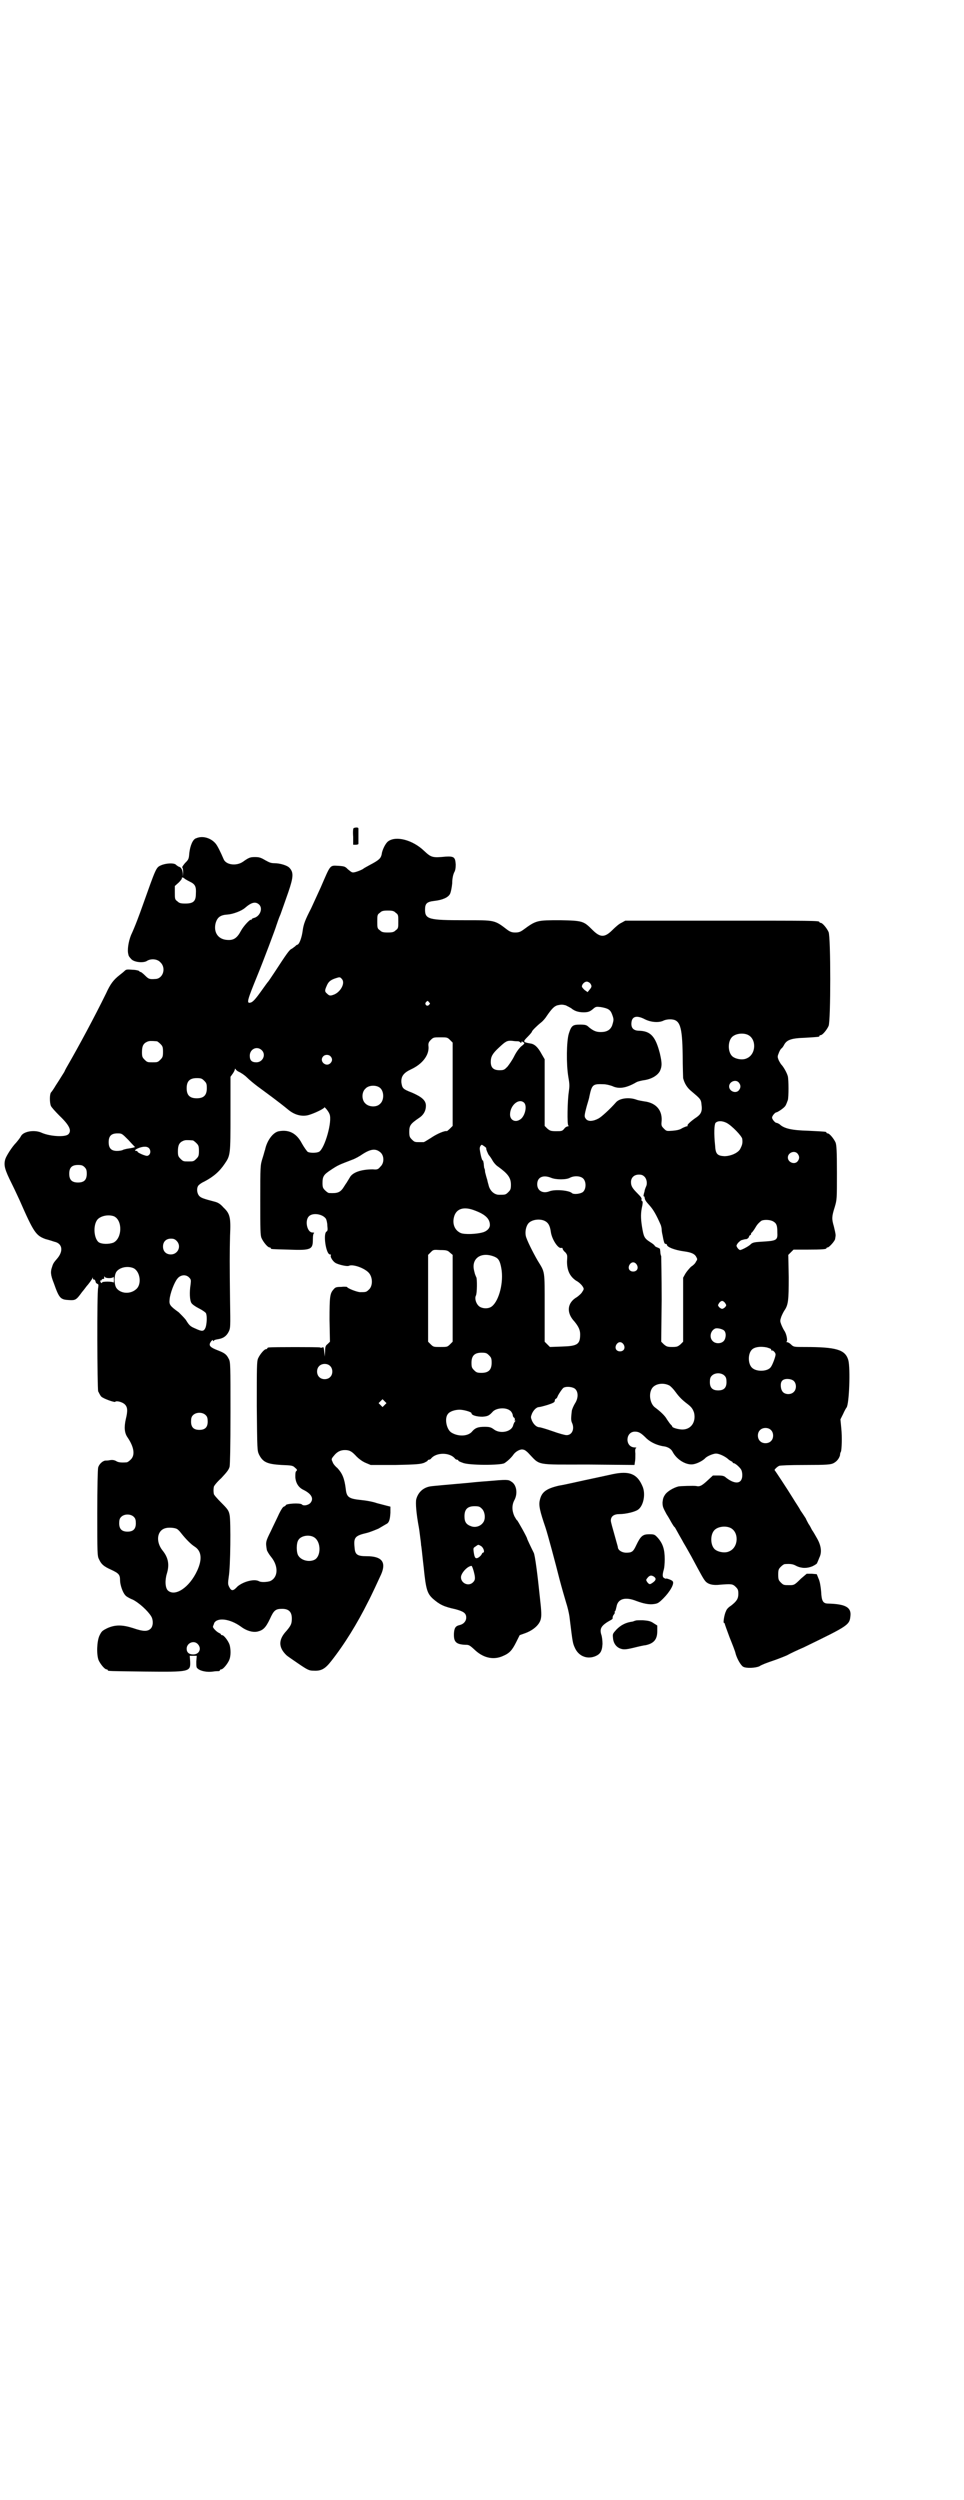 <?xml version="1.0" standalone="no"?>
<!DOCTYPE svg PUBLIC "-//W3C//DTD SVG 20010904//EN"
 "http://www.w3.org/TR/2001/REC-SVG-20010904/DTD/svg10.dtd">
<svg version="1.0" xmlns="http://www.w3.org/2000/svg"
 width="1100pt" height="2850pt" viewBox="0 0 1100 2850"
 preserveAspectRatio="xMidYMid meet">
<g transform="translate(0,2850) scale(0.5,-0.5)"
fill="#000000" stroke="none">
<path d="M807 3812 c-1 -1 -2 -7 -1 -20 l0 -18 6 0 c3 0 6 1 6 2 0 3 0 31 0
35 0 3 -6 3 -11 1z"/>
<path d="M448 3789 c-8 -2 -14 -17 -16 -34 -1 -14 -2 -15 -10 -23 -4 -5 -7 -9
-6 -10 1 0 2 -5 2 -11 l-1 -10 0 9 c-1 8 -4 13 -9 14 -2 1 -5 3 -7 5 -5 4 -23
3 -34 -2 -11 -5 -11 -6 -42 -93 -6 -17 -17 -47 -26 -66 -6 -15 -9 -35 -6 -44
0 -3 3 -7 6 -10 6 -8 28 -10 36 -5 9 6 24 5 31 -3 14 -13 6 -38 -12 -38 -13
-1 -15 0 -23 8 -4 4 -9 8 -10 8 -2 0 -3 1 -3 2 -1 1 -8 3 -15 3 -12 1 -15 1
-18 -2 -2 -2 -8 -7 -12 -10 -14 -11 -21 -20 -31 -42 -26 -53 -62 -120 -88
-165 -3 -5 -6 -11 -6 -11 0 -1 -3 -6 -7 -12 -3 -5 -10 -16 -14 -22 -4 -7 -9
-14 -10 -15 -4 -3 -4 -23 -1 -31 1 -3 10 -13 20 -23 23 -22 28 -34 20 -42 -7
-7 -41 -5 -60 3 -16 8 -42 4 -48 -7 -2 -4 -6 -9 -11 -15 -10 -10 -23 -31 -25
-38 -4 -14 -1 -24 15 -56 8 -16 16 -34 18 -38 32 -73 37 -80 59 -88 8 -2 17
-5 20 -6 19 -4 21 -22 6 -39 -7 -8 -9 -11 -11 -18 -4 -11 -4 -18 4 -38 12 -34
15 -37 34 -38 15 -1 17 0 30 18 6 7 10 13 11 14 3 3 12 15 13 18 0 2 1 2 1 0
0 -2 1 -4 2 -3 2 0 3 -2 4 -4 0 -3 2 -5 4 -6 3 -1 3 -2 2 -9 -3 -11 -2 -227 0
-236 2 -4 5 -10 7 -12 5 -5 31 -14 32 -12 2 3 16 0 22 -6 6 -6 7 -14 2 -34 -4
-18 -3 -31 4 -41 15 -22 18 -41 7 -51 -3 -3 -7 -6 -9 -6 -13 -1 -20 0 -24 3
-4 2 -8 3 -14 2 -4 -1 -9 -1 -11 -1 -6 -1 -14 -8 -16 -16 -1 -4 -2 -44 -2
-104 0 -90 0 -98 4 -105 5 -11 10 -16 28 -24 17 -8 20 -11 20 -24 0 -10 6 -28
12 -34 1 -2 9 -7 17 -10 14 -7 34 -25 42 -38 5 -8 5 -22 -1 -28 -7 -7 -17 -7
-40 1 -25 8 -41 8 -59 0 -12 -6 -13 -7 -18 -17 -6 -13 -7 -43 -2 -56 4 -9 14
-21 18 -21 2 0 3 -1 3 -2 0 -2 2 -2 84 -3 103 -1 105 -1 104 23 l-1 13 8 0 8
0 -1 -13 c0 -11 0 -14 3 -16 6 -6 22 -9 35 -7 6 1 12 1 14 1 1 1 2 1 2 2 0 1
1 2 3 2 4 0 14 12 18 21 4 9 4 24 1 35 -3 9 -13 22 -17 22 -2 0 -3 1 -3 2 0 1
-2 2 -4 3 -5 2 -14 11 -14 14 0 2 2 5 3 9 8 13 36 9 60 -8 13 -10 27 -14 38
-12 13 3 19 8 29 29 9 20 13 23 28 23 15 0 22 -7 22 -22 0 -12 -2 -16 -12 -28
-19 -20 -19 -38 0 -56 2 -2 14 -10 27 -19 22 -15 25 -16 35 -16 17 -1 26 4 40
22 30 38 59 85 84 135 7 13 25 52 30 63 12 28 1 41 -33 41 -23 0 -27 4 -28 22
-2 21 2 25 28 31 8 2 20 7 27 10 7 4 15 9 17 10 7 3 9 10 10 26 l0 14 -8 2
c-4 1 -15 4 -23 6 -8 3 -24 6 -35 7 -29 3 -34 6 -36 26 -3 24 -8 35 -19 47 -5
4 -10 10 -11 14 -3 6 -3 7 3 14 7 9 15 13 25 13 11 0 16 -3 27 -15 5 -5 13
-11 20 -14 l12 -5 57 0 c49 1 57 2 65 5 4 2 8 4 8 5 0 1 1 2 3 2 1 0 4 1 5 3
12 14 42 14 54 0 1 -2 4 -3 5 -3 2 0 3 -1 3 -2 0 -1 4 -3 10 -5 13 -6 86 -6
95 -1 8 5 17 14 21 20 5 7 16 13 22 11 3 0 8 -4 11 -7 29 -30 14 -27 137 -27
l106 -1 1 7 c1 4 1 12 1 19 -1 9 0 12 2 13 2 0 0 1 -4 1 -22 1 -21 36 1 36 9
0 14 -3 27 -16 10 -9 25 -16 42 -18 8 -2 14 -6 17 -12 10 -19 33 -32 49 -28 9
2 20 8 25 13 4 5 19 11 25 11 7 0 20 -6 27 -12 2 -2 5 -4 7 -5 2 -1 4 -2 4 -3
0 -1 1 -2 3 -2 1 0 6 -3 10 -7 7 -7 8 -9 9 -18 1 -22 -15 -25 -37 -8 -4 4 -8
5 -18 5 l-12 0 -13 -12 c-12 -11 -17 -14 -25 -12 -5 1 -37 0 -41 -1 -11 -3
-23 -10 -29 -17 -5 -7 -6 -10 -7 -19 0 -10 1 -12 9 -27 6 -9 11 -19 13 -22 2
-3 4 -7 6 -8 2 -3 6 -11 17 -30 3 -6 7 -12 8 -14 1 -2 7 -12 13 -23 23 -43 27
-50 31 -55 6 -8 18 -11 34 -9 26 2 29 2 36 -5 5 -5 6 -7 6 -16 0 -11 -4 -17
-17 -27 -5 -3 -10 -8 -11 -12 -4 -7 -7 -27 -5 -27 1 0 2 -1 2 -2 0 -1 5 -15
11 -31 6 -15 13 -32 14 -38 4 -13 12 -26 17 -29 7 -4 28 -3 37 1 4 3 17 8 29
12 12 4 27 10 34 13 7 4 24 12 38 18 105 51 105 51 107 74 1 18 -13 25 -51 26
-12 0 -15 6 -16 27 -1 12 -3 24 -6 30 l-4 10 -11 1 -12 0 -13 -11 c-15 -15
-16 -15 -26 -15 -13 0 -14 0 -20 6 -5 5 -6 7 -6 18 0 11 1 13 6 18 3 3 7 6 9
6 13 1 19 0 26 -4 12 -6 25 -6 37 -1 6 3 11 6 11 8 1 2 3 7 5 12 6 12 4 27 -5
43 -4 7 -9 16 -12 20 -2 4 -5 10 -8 14 -2 4 -5 9 -6 12 -2 3 -7 11 -12 18 -4
8 -12 19 -16 26 -16 26 -42 65 -43 66 -2 0 4 7 10 10 2 1 24 2 60 2 50 0 58 1
64 4 8 4 13 11 15 18 0 3 1 7 2 8 2 4 3 34 1 53 l-2 21 6 12 c3 7 7 14 8 15 6
8 9 89 4 108 -7 24 -27 30 -100 30 -24 0 -25 0 -31 6 -3 3 -7 5 -9 5 -2 0 -2
1 -1 1 3 2 0 18 -5 25 -2 3 -5 9 -7 14 -3 8 -3 9 0 18 2 5 5 11 7 14 9 13 10
23 10 76 l-1 51 6 6 6 6 32 0 c34 0 43 1 43 3 0 1 1 2 3 2 3 0 17 15 17 20 0
1 1 5 1 8 0 3 -2 12 -4 20 -5 17 -5 22 2 44 5 17 5 18 5 78 0 52 -1 63 -3 69
-4 9 -14 21 -18 21 -2 0 -3 1 -3 2 0 2 -1 2 -41 4 -38 1 -56 5 -66 15 -2 1 -5
3 -7 3 -3 0 -10 8 -10 12 0 4 7 12 10 12 2 0 13 7 18 12 3 3 4 5 8 16 2 7 2
45 0 54 -2 8 -10 22 -15 27 -1 1 -4 6 -6 10 -3 8 -3 8 1 18 2 5 5 9 6 9 0 0 3
3 5 7 6 12 16 16 48 17 33 2 33 2 33 4 0 1 1 2 3 2 4 0 14 12 18 21 5 11 5
203 0 214 -4 9 -14 21 -18 21 -2 0 -3 1 -3 2 0 3 -16 3 -227 3 l-216 0 -9 -5
c-5 -2 -14 -10 -20 -16 -18 -18 -28 -18 -46 0 -20 20 -22 21 -73 22 -54 0 -55
0 -85 -22 -7 -5 -11 -6 -18 -6 -7 0 -11 1 -18 6 -30 23 -28 22 -99 22 -80 0
-89 2 -89 24 0 14 4 18 21 20 19 2 32 8 36 16 2 4 4 14 5 24 0 11 2 19 4 24 3
5 4 10 4 19 -1 17 -4 19 -23 18 -30 -3 -33 -2 -49 13 -26 25 -64 35 -82 22 -6
-4 -14 -20 -15 -30 -2 -9 -6 -13 -27 -24 -7 -4 -13 -7 -14 -8 -3 -3 -21 -10
-25 -9 -3 0 -7 4 -11 7 -6 6 -7 7 -21 8 -21 1 -18 4 -41 -49 -6 -13 -16 -35
-22 -48 -14 -27 -17 -36 -19 -49 -2 -17 -8 -34 -13 -34 -1 0 -3 -2 -5 -4 -2
-1 -6 -5 -9 -6 -5 -4 -9 -9 -37 -52 -8 -12 -14 -21 -15 -22 -1 -1 -7 -9 -14
-19 -15 -21 -21 -28 -27 -29 -9 -2 -6 7 16 61 14 34 43 111 44 116 1 2 4 13 9
24 4 11 12 34 18 51 12 35 12 45 3 55 -5 6 -22 11 -35 11 -8 0 -12 2 -21 7
-10 6 -14 7 -23 7 -11 0 -14 -1 -28 -11 -15 -10 -39 -7 -44 7 -6 14 -14 31
-19 36 -11 12 -29 17 -43 11z m-27 -92 c1 -1 6 -4 12 -7 13 -6 15 -12 14 -28
0 -17 -6 -22 -24 -22 -11 0 -14 1 -18 5 -6 4 -6 6 -6 20 l0 15 9 8 c4 4 8 9 7
10 -1 2 3 2 6 -1z m170 -59 c10 -9 2 -28 -12 -31 -3 -1 -5 -2 -5 -4 0 -1 -1
-1 -1 0 -2 2 -17 -14 -23 -25 -9 -17 -17 -22 -31 -21 -21 1 -32 17 -27 38 4
14 11 19 28 20 12 1 31 8 39 15 15 13 24 15 32 8z m312 -19 c6 -4 6 -6 6 -20
0 -14 0 -16 -6 -20 -4 -4 -7 -5 -18 -5 -11 0 -14 1 -18 5 -6 4 -6 6 -6 20 0
14 0 16 6 20 4 4 7 5 18 5 11 0 14 -1 18 -5z m-122 -152 c7 -10 -5 -30 -20
-35 -8 -3 -10 -2 -15 3 -5 4 -5 7 -1 16 4 10 8 14 19 18 12 4 12 4 17 -2z
m566 -9 c4 -6 4 -8 -2 -15 l-4 -5 -7 5 c-3 3 -6 6 -6 8 0 5 6 11 11 11 3 0 6
-2 8 -4z m-368 -43 c3 -3 3 -3 0 -6 -4 -5 -11 1 -7 6 4 4 4 4 7 0z m312 -7 c4
-2 10 -5 13 -7 7 -6 16 -9 28 -9 11 0 15 2 23 9 5 4 6 4 16 3 17 -3 22 -6 26
-17 4 -11 4 -12 0 -25 -4 -10 -12 -15 -26 -15 -11 0 -17 3 -27 11 -5 5 -8 6
-20 6 -17 0 -20 -2 -26 -21 -5 -17 -6 -68 -1 -98 3 -17 3 -21 1 -35 -3 -20 -4
-74 -1 -76 1 -1 1 -2 -1 -2 -2 0 -6 -2 -8 -5 -5 -6 -6 -6 -19 -6 -12 0 -14 1
-20 6 l-6 6 0 76 0 76 -7 12 c-8 15 -16 23 -26 24 -17 3 -17 4 -6 15 6 6 10
11 10 12 0 2 11 13 21 21 4 3 10 10 13 15 11 16 17 22 24 24 10 2 10 2 19 0z
m181 -32 c14 -7 32 -8 42 -3 4 2 10 3 15 3 23 0 28 -14 29 -83 0 -25 1 -48 1
-51 3 -12 9 -22 19 -30 20 -17 22 -18 23 -31 2 -14 -1 -21 -11 -28 -12 -8 -22
-17 -21 -19 1 -1 0 -2 -2 -2 -1 0 -6 -2 -10 -4 -6 -4 -12 -5 -22 -6 -14 -1
-14 -1 -20 5 -6 6 -6 7 -5 19 1 24 -14 40 -40 43 -5 1 -13 2 -18 4 -17 6 -38
3 -46 -6 -14 -16 -34 -34 -40 -37 -13 -7 -23 -7 -28 -2 -5 6 -5 7 1 30 3 10 6
20 6 22 6 28 8 29 33 28 5 0 13 -2 19 -4 16 -8 34 -4 56 9 2 1 9 3 15 4 17 2
32 10 38 21 5 11 5 18 0 40 -10 39 -21 51 -47 52 -13 0 -19 6 -18 18 1 15 12
18 31 8z m234 -35 c21 -9 20 -45 -2 -54 -10 -5 -28 -1 -34 6 -9 10 -9 32 0 42
7 8 24 11 36 6z m-679 -12 l6 -6 0 -95 0 -95 -6 -6 c-3 -3 -7 -6 -7 -6 -4 2
-23 -6 -36 -15 -8 -5 -16 -10 -17 -10 -2 0 -6 0 -9 0 -11 0 -12 0 -18 6 -5 5
-6 7 -6 18 0 14 3 18 22 31 11 7 16 17 16 28 0 12 -9 20 -32 30 -21 8 -22 10
-24 23 -1 14 5 22 22 30 26 12 41 32 40 51 -1 8 0 11 5 16 6 6 7 6 22 6 15 0
16 0 22 -6z m-669 -3 c1 0 5 -3 8 -6 5 -5 6 -7 6 -18 0 -11 -1 -13 -6 -18 -6
-6 -7 -6 -18 -6 -11 0 -12 0 -18 6 -5 5 -6 7 -6 17 0 14 3 20 12 24 5 2 8 2
22 1z m824 0 c2 0 4 -1 6 -3 1 -1 2 -1 2 1 0 2 1 2 4 0 4 -2 4 -3 -5 -10 -6
-6 -11 -13 -16 -23 -4 -8 -11 -18 -15 -23 -7 -7 -8 -8 -18 -8 -14 0 -20 6 -20
19 0 12 4 19 18 32 16 15 19 17 31 16 6 -1 11 -1 13 -1z m-585 -20 c11 -10 3
-28 -12 -28 -10 0 -15 4 -15 15 0 15 16 23 27 13z m157 -14 c5 -5 5 -11 0 -16
-10 -10 -27 5 -16 16 4 4 12 4 16 0z m-208 -36 c4 -2 12 -7 17 -12 6 -6 17
-15 25 -21 23 -17 48 -35 71 -54 15 -12 33 -16 49 -10 15 5 32 14 32 16 0 3
10 -9 12 -15 7 -16 -11 -79 -24 -86 -6 -3 -21 -3 -26 0 -2 2 -8 10 -13 19 -12
23 -29 32 -52 28 -14 -2 -28 -22 -32 -42 -1 -2 -3 -11 -6 -20 -5 -16 -5 -17
-5 -95 0 -68 0 -81 3 -87 4 -9 14 -21 18 -21 2 0 3 -1 3 -2 0 -2 1 -2 40 -3
52 -2 56 0 56 23 0 9 1 14 3 15 1 0 0 1 -4 1 -12 0 -18 27 -8 37 9 9 32 5 39
-6 1 -2 3 -9 3 -15 1 -10 1 -12 -2 -14 -8 -5 -1 -52 8 -52 2 0 3 -1 2 -2 -2
-3 4 -13 10 -17 6 -4 27 -9 31 -7 10 5 41 -7 48 -19 7 -11 6 -28 -2 -35 -6 -6
-7 -6 -20 -6 -7 0 -30 9 -30 12 0 0 -6 1 -13 0 -12 0 -14 -1 -18 -6 -8 -9 -9
-16 -9 -69 l1 -50 -5 -5 c-5 -4 -6 -6 -6 -17 l-1 -12 -1 11 c-1 10 -2 12 -4
10 -2 -1 -4 -1 -6 0 -3 1 -108 1 -116 0 -2 0 -4 -1 -4 -2 0 -1 -1 -2 -3 -2 -4
0 -14 -12 -18 -21 -3 -7 -3 -20 -3 -109 1 -100 1 -101 5 -110 9 -18 19 -22 51
-24 23 -1 26 -1 31 -6 5 -4 6 -6 3 -8 -2 -2 -2 -6 -2 -14 1 -14 8 -24 19 -29
18 -9 24 -20 15 -30 -5 -5 -16 -7 -19 -3 -4 4 -37 2 -37 -2 0 -1 -2 -2 -4 -3
-2 0 -6 -6 -11 -16 -4 -9 -13 -27 -19 -40 -12 -24 -12 -25 -9 -43 1 -3 5 -10
10 -16 17 -21 16 -47 -3 -55 -7 -2 -20 -3 -25 0 -11 6 -36 -1 -49 -12 -10 -11
-14 -11 -19 -1 -3 6 -3 8 -1 23 4 22 5 126 2 141 -2 10 -4 13 -19 28 -9 9 -17
18 -17 20 -1 5 -1 11 0 16 0 2 7 11 17 20 13 14 17 19 19 26 1 7 2 43 2 124 0
108 0 115 -4 122 -5 10 -9 13 -24 19 -16 6 -21 10 -19 16 2 5 7 10 7 7 0 -2 0
-2 2 -1 0 2 5 3 11 4 11 2 18 7 23 17 4 8 4 11 3 71 -1 83 -1 108 0 148 2 41
0 50 -15 64 -7 8 -12 11 -19 13 -27 7 -32 9 -36 13 -5 5 -7 16 -3 23 1 2 7 7
14 10 21 11 35 23 47 41 13 19 13 21 13 114 l0 84 5 7 c3 4 5 9 5 10 0 2 1 2
2 0 1 -2 5 -5 8 -6z m-80 -20 c5 -5 6 -7 6 -17 0 -16 -7 -23 -23 -23 -16 0
-23 7 -23 23 0 16 7 23 23 23 10 0 12 -1 17 -6z m1220 -4 c5 -6 5 -12 0 -18
-7 -8 -22 -2 -22 9 0 11 15 17 22 9z m-819 -12 c10 -8 10 -29 0 -37 -8 -8 -25
-7 -33 1 -9 8 -9 26 0 34 7 8 24 9 33 2z m329 -34 c7 -7 3 -27 -6 -36 -12 -11
-26 -5 -26 9 0 21 20 38 32 27z m462 -46 c12 -6 36 -31 36 -37 1 -9 0 -13 -4
-21 -4 -10 -22 -18 -37 -18 -16 1 -20 5 -21 24 -3 28 -2 48 1 52 5 5 15 5 25
0z m-1365 -39 c8 -9 15 -16 15 -16 0 -1 -10 -3 -18 -4 -4 -1 -9 -2 -10 -3 -2
-1 -8 -2 -13 -2 -13 0 -19 6 -19 20 0 14 6 20 20 20 10 0 10 0 25 -15z m147
-1 c1 0 5 -3 8 -6 5 -5 6 -7 6 -18 0 -11 -1 -13 -6 -18 -6 -6 -7 -6 -18 -6
-11 0 -12 0 -18 6 -5 5 -6 7 -6 17 0 14 3 20 12 24 5 2 8 2 22 1z m666 -14 c3
-2 4 -4 4 -4 -2 0 4 -14 6 -16 1 -1 4 -5 7 -10 3 -6 9 -13 14 -16 22 -16 29
-25 29 -41 0 -10 -1 -12 -6 -17 -6 -6 -7 -6 -21 -6 -11 0 -21 9 -24 22 0 1 -2
6 -3 12 -2 6 -4 14 -5 18 0 4 -1 8 -2 9 0 1 -1 6 -1 10 -1 4 -1 7 -2 7 -2 0
-5 11 -7 25 -1 5 2 11 5 11 0 0 3 -2 6 -4z m-765 -5 c4 -6 2 -14 -4 -16 -3 -2
-23 7 -23 9 0 1 -1 2 -3 2 -5 0 -3 3 4 6 12 5 22 5 26 -1z m528 -9 c8 -8 8
-24 -1 -32 -5 -6 -7 -7 -17 -6 -27 0 -47 -7 -53 -19 -2 -3 -4 -7 -5 -8 0 -1
-4 -6 -7 -11 -9 -15 -15 -17 -35 -16 -2 0 -6 3 -9 6 -5 5 -6 7 -6 17 0 15 3
19 18 29 18 12 19 12 50 24 6 2 17 8 24 13 19 12 30 13 41 3z m951 -2 c5 -6 5
-12 0 -18 -7 -8 -22 -2 -22 9 0 11 15 17 22 9z m-1627 -31 c4 -4 5 -7 5 -15 0
-14 -6 -20 -20 -20 -14 0 -20 6 -20 20 0 14 6 20 20 20 8 0 11 -1 15 -5z
m1278 -22 c5 -5 7 -16 3 -23 -1 -3 -3 -7 -3 -10 -1 -3 -2 -7 -2 -8 -1 -2 0 -4
1 -4 1 0 1 -1 1 -2 1 -6 2 -8 12 -19 8 -9 15 -21 25 -44 1 -3 2 -7 2 -10 0 -3
1 -9 2 -13 1 -5 2 -11 3 -14 1 -4 2 -6 4 -6 2 0 3 -1 3 -2 0 -5 17 -12 39 -15
15 -2 23 -5 27 -11 4 -7 4 -7 0 -13 -1 -3 -6 -8 -11 -11 -4 -4 -10 -11 -13
-16 l-5 -9 0 -73 0 -73 -6 -6 c-6 -5 -8 -6 -19 -6 -11 0 -13 1 -19 6 l-6 6 1
96 c0 53 -1 97 -1 99 -1 2 -2 6 -2 9 0 3 -1 7 -1 8 0 0 -3 2 -6 3 -3 1 -6 3
-6 4 0 1 -5 5 -10 8 -14 9 -15 12 -19 36 -3 20 -3 31 1 48 1 7 1 9 -1 10 -1 1
-2 2 -1 3 1 3 -1 6 -9 14 -12 12 -15 17 -15 26 0 10 7 17 18 17 6 0 9 -1 13
-5z m-214 -2 c11 -5 36 -5 44 0 10 5 24 4 30 -2 7 -7 7 -23 0 -30 -5 -5 -22
-7 -26 -3 -6 6 -38 9 -51 4 -15 -6 -28 1 -28 16 0 16 13 22 31 15z m-173 -75
c24 -9 34 -19 34 -33 0 -7 -6 -13 -14 -16 -15 -5 -45 -6 -53 -2 -13 6 -19 20
-15 36 5 20 23 25 48 15z m-824 -13 c20 -9 19 -50 -1 -60 -10 -4 -27 -4 -34 1
-12 10 -13 44 0 54 9 7 24 9 35 5z m982 -10 c9 -4 13 -11 15 -25 2 -17 17 -40
24 -37 2 0 3 0 3 -2 0 -1 2 -5 6 -8 5 -6 5 -7 4 -21 0 -20 6 -34 21 -44 6 -3
12 -9 14 -12 4 -6 4 -7 0 -13 -2 -4 -8 -9 -12 -12 -23 -13 -25 -36 -6 -56 9
-11 13 -19 13 -29 0 -23 -6 -27 -42 -28 l-27 -1 -6 6 -6 6 0 78 c0 87 1 79
-16 107 -11 19 -25 47 -27 56 -2 9 0 22 6 29 7 8 24 11 36 6z m523 -2 c7 -4 9
-9 9 -24 1 -19 -1 -20 -37 -22 -16 -1 -20 -2 -24 -6 -5 -5 -21 -13 -24 -13 -1
0 -4 2 -6 5 -3 5 -3 5 1 11 3 3 7 7 10 7 3 1 7 2 10 2 2 1 5 3 5 5 1 2 2 4 3
4 1 0 2 1 2 3 0 1 1 3 2 3 1 1 5 6 9 13 4 7 10 12 13 14 7 3 21 2 27 -2z
m-1362 -44 c12 -12 3 -31 -13 -31 -11 0 -18 7 -18 18 0 11 7 18 18 18 6 0 9
-1 13 -5z m624 -27 l6 -5 0 -99 0 -99 -6 -6 c-6 -6 -7 -6 -22 -6 -15 0 -16 0
-22 6 l-6 6 0 99 0 99 6 6 c6 6 6 6 22 5 14 0 17 -1 22 -6z m101 -9 c10 -4 13
-10 16 -26 6 -32 -5 -74 -21 -87 -8 -7 -24 -6 -31 1 -6 6 -9 17 -6 23 3 5 3
39 1 42 -1 2 -2 4 -2 5 -1 1 -2 6 -3 10 -7 28 16 44 46 32z m325 -18 c5 -8 1
-16 -8 -16 -9 0 -13 8 -8 16 2 3 5 5 8 5 3 0 6 -2 8 -5z m-1149 -8 c16 -7 20
-37 7 -48 -13 -12 -35 -11 -45 2 -6 8 -6 30 0 38 8 10 25 13 38 8z m128 -22
c4 -4 4 -6 3 -15 -3 -19 -2 -37 2 -43 2 -3 9 -8 17 -12 8 -4 15 -9 16 -11 3
-6 2 -25 -1 -33 -4 -9 -8 -9 -23 -2 -12 5 -14 7 -22 20 -4 5 -11 12 -16 17
-21 15 -22 18 -21 29 1 14 11 40 18 48 7 9 20 10 27 2z m-183 -1 c5 0 9 1 10
3 0 1 1 -2 1 -7 0 -5 -1 -8 -1 -6 -1 1 -6 2 -14 2 -8 0 -13 -1 -12 -2 1 -1 0
-1 -2 -1 -1 1 -2 2 -2 4 0 2 0 2 1 2 1 -1 2 0 2 1 0 1 1 2 3 2 2 0 3 1 3 2 -1
3 0 5 1 3 1 -2 5 -3 10 -3z m1406 -57 c3 -5 3 -5 0 -9 -2 -2 -5 -4 -7 -4 -2 0
-5 2 -7 4 -3 4 -3 4 0 9 2 3 5 5 7 5 2 0 5 -2 7 -5z m-3 -62 c6 -5 5 -18 0
-24 -6 -7 -19 -7 -25 -1 -9 8 -6 24 5 29 5 2 16 -1 20 -4z m-229 -32 c5 -8 1
-16 -8 -16 -9 0 -13 8 -8 16 2 3 5 5 8 5 3 0 6 -2 8 -5z m327 -7 c6 -2 10 -3
10 -5 0 -2 1 -3 2 -2 2 1 8 -5 8 -9 0 -5 -7 -24 -11 -29 -7 -10 -32 -11 -42
-2 -10 8 -11 32 -1 42 6 6 19 8 34 5z m-634 -18 c5 -5 6 -7 6 -17 0 -16 -7
-23 -23 -23 -10 0 -12 1 -17 6 -5 5 -6 7 -6 17 0 16 7 23 23 23 10 0 12 -1 17
-6z m-363 -24 c7 -6 7 -19 1 -25 -6 -7 -19 -7 -25 -1 -7 6 -7 19 -1 25 6 7 19
7 25 1z m901 -23 c3 -3 4 -7 4 -14 0 -13 -6 -19 -19 -19 -13 0 -19 6 -19 19 0
7 1 11 4 14 7 8 23 8 30 0z m157 -11 c7 -6 7 -19 1 -25 -6 -7 -19 -7 -25 -1
-6 6 -7 21 -2 26 5 6 20 5 26 0z m-283 -11 c3 -2 9 -8 14 -15 8 -11 15 -18 27
-27 9 -7 12 -11 15 -20 5 -22 -8 -40 -30 -38 -9 1 -20 4 -20 7 0 1 -2 3 -4 5
-2 2 -5 7 -8 11 -4 8 -16 19 -27 27 -11 8 -15 29 -8 42 6 12 26 16 41 8z
m-215 -8 c7 -7 7 -21 -1 -33 -3 -5 -6 -12 -7 -16 -2 -17 -2 -22 0 -27 7 -14 1
-29 -12 -29 -4 0 -18 4 -32 9 -14 5 -28 9 -30 9 -6 0 -13 6 -17 15 -3 8 -3 8
0 16 4 9 11 15 16 15 2 0 10 2 20 5 12 4 16 6 16 9 0 2 1 5 3 5 1 1 3 3 3 4 1
4 11 19 14 21 7 4 22 2 27 -3z m-435 -36 l-5 -5 -4 4 -5 5 4 4 5 5 4 -4 5 -5
-4 -4z m286 -13 c3 -2 5 -6 6 -9 0 -2 1 -6 3 -7 2 -1 2 -4 2 -5 -1 -3 -1 -3 1
-2 2 1 1 0 0 -1 -2 -2 -4 -6 -5 -10 -4 -15 -31 -20 -45 -8 -6 4 -9 5 -20 5
-14 0 -21 -2 -28 -10 -9 -12 -32 -13 -48 -3 -11 7 -16 32 -8 42 4 6 16 10 27
10 9 0 27 -5 27 -8 0 -5 13 -8 25 -8 12 1 15 2 24 12 8 8 29 10 39 2z m-694
-11 c3 -3 4 -7 4 -14 0 -13 -6 -19 -19 -19 -13 0 -19 6 -19 19 0 7 1 11 4 14
7 8 23 8 30 0z m1289 -33 c7 -6 7 -19 1 -25 -6 -7 -19 -7 -25 -1 -7 6 -7 19
-1 25 6 7 19 7 25 1z m-1453 -199 c3 -3 4 -7 4 -14 0 -13 -6 -19 -19 -19 -13
0 -19 6 -19 19 0 7 1 11 4 14 7 8 23 8 30 0z m1360 -24 c21 -9 20 -45 -2 -54
-10 -5 -28 -1 -34 6 -9 10 -9 32 0 42 7 8 24 11 36 6z m-1262 -3 c2 -1 6 -5 9
-9 11 -14 23 -26 31 -31 16 -10 18 -29 6 -55 -18 -39 -51 -60 -67 -45 -6 6 -7
23 -2 39 6 20 3 36 -10 52 -16 20 -13 46 7 51 7 2 21 1 26 -2z m313 -19 c16
-10 16 -43 1 -51 -12 -6 -30 -2 -37 9 -5 7 -5 29 0 36 6 10 25 13 36 6z m-266
-243 c10 -10 4 -24 -10 -24 -10 0 -15 5 -15 13 0 13 16 20 25 11z"/>
<path d="M1398 2339 c-13 -3 -42 -9 -65 -14 -23 -5 -49 -11 -57 -12 -30 -7
-40 -15 -44 -33 -3 -12 0 -25 13 -63 5 -15 23 -82 32 -118 5 -19 12 -43 15
-53 3 -9 7 -25 8 -35 7 -57 7 -57 12 -68 8 -18 26 -26 44 -20 14 5 18 12 19
29 0 7 -1 17 -3 22 -4 14 1 21 23 33 2 1 4 3 3 5 0 1 1 5 3 7 2 3 3 5 2 5 -1
0 -1 1 1 3 1 1 2 6 3 10 3 18 20 23 45 13 16 -6 30 -9 41 -7 8 1 11 3 21 13
15 15 26 34 21 39 -2 3 -15 7 -15 6 0 -1 -2 0 -4 1 -4 2 -5 6 -1 20 1 3 2 13
2 23 0 22 -4 35 -15 48 -8 9 -9 9 -21 9 -14 0 -19 -4 -29 -25 -7 -15 -10 -17
-23 -17 -10 0 -19 6 -19 13 0 1 -4 14 -8 29 -4 14 -8 28 -8 31 0 10 7 15 20
15 14 0 35 5 42 10 13 9 18 37 10 54 -12 28 -30 35 -68 27z m95 -234 c5 -4 4
-8 -3 -13 -7 -5 -8 -5 -13 1 -3 5 -3 5 1 10 5 6 9 6 15 2z"/>
<path d="M1111 2323 c-15 -1 -36 -3 -45 -4 -45 -4 -81 -7 -85 -8 -16 -3 -27
-14 -31 -29 -2 -8 0 -33 6 -65 1 -5 2 -15 3 -22 1 -7 2 -15 2 -18 1 -3 3 -26
6 -51 5 -50 8 -59 21 -71 15 -13 24 -18 52 -24 18 -5 24 -9 24 -19 0 -8 -6
-15 -15 -17 -9 -2 -12 -6 -13 -18 -1 -20 4 -26 26 -27 8 0 9 0 23 -13 20 -18
43 -22 64 -12 14 6 20 13 29 31 l8 16 14 5 c18 7 31 19 34 31 2 8 2 16 -2 51
-5 49 -11 96 -14 101 -7 14 -15 31 -15 32 0 3 -22 42 -23 42 -1 0 -3 4 -6 9
-6 13 -6 26 0 37 8 15 5 35 -7 42 -7 5 -10 5 -56 1z m-11 -63 c7 -7 9 -24 2
-32 -6 -8 -17 -11 -26 -8 -12 4 -16 10 -16 23 0 16 7 23 23 23 10 0 12 -1 17
-6z m-2 -85 c6 -4 9 -15 4 -15 -1 0 -2 -2 -3 -4 -1 -2 -4 -5 -7 -7 -7 -4 -9
-1 -11 13 -1 8 -1 9 4 12 7 5 6 5 13 1z m-17 -57 c4 -15 4 -20 -1 -25 -10 -11
-28 -3 -28 11 0 9 14 25 24 26 1 0 3 -5 5 -12z"/>
<path d="M1450 2005 c-1 0 -3 -1 -6 -2 -16 -2 -27 -8 -37 -18 -9 -10 -9 -10
-8 -20 1 -12 8 -21 18 -24 6 -2 11 -2 28 2 12 3 25 6 28 6 19 4 27 13 27 32
l0 13 -8 5 c-7 5 -12 6 -25 7 -9 0 -16 0 -17 -1z"/>
</g>
</svg>
